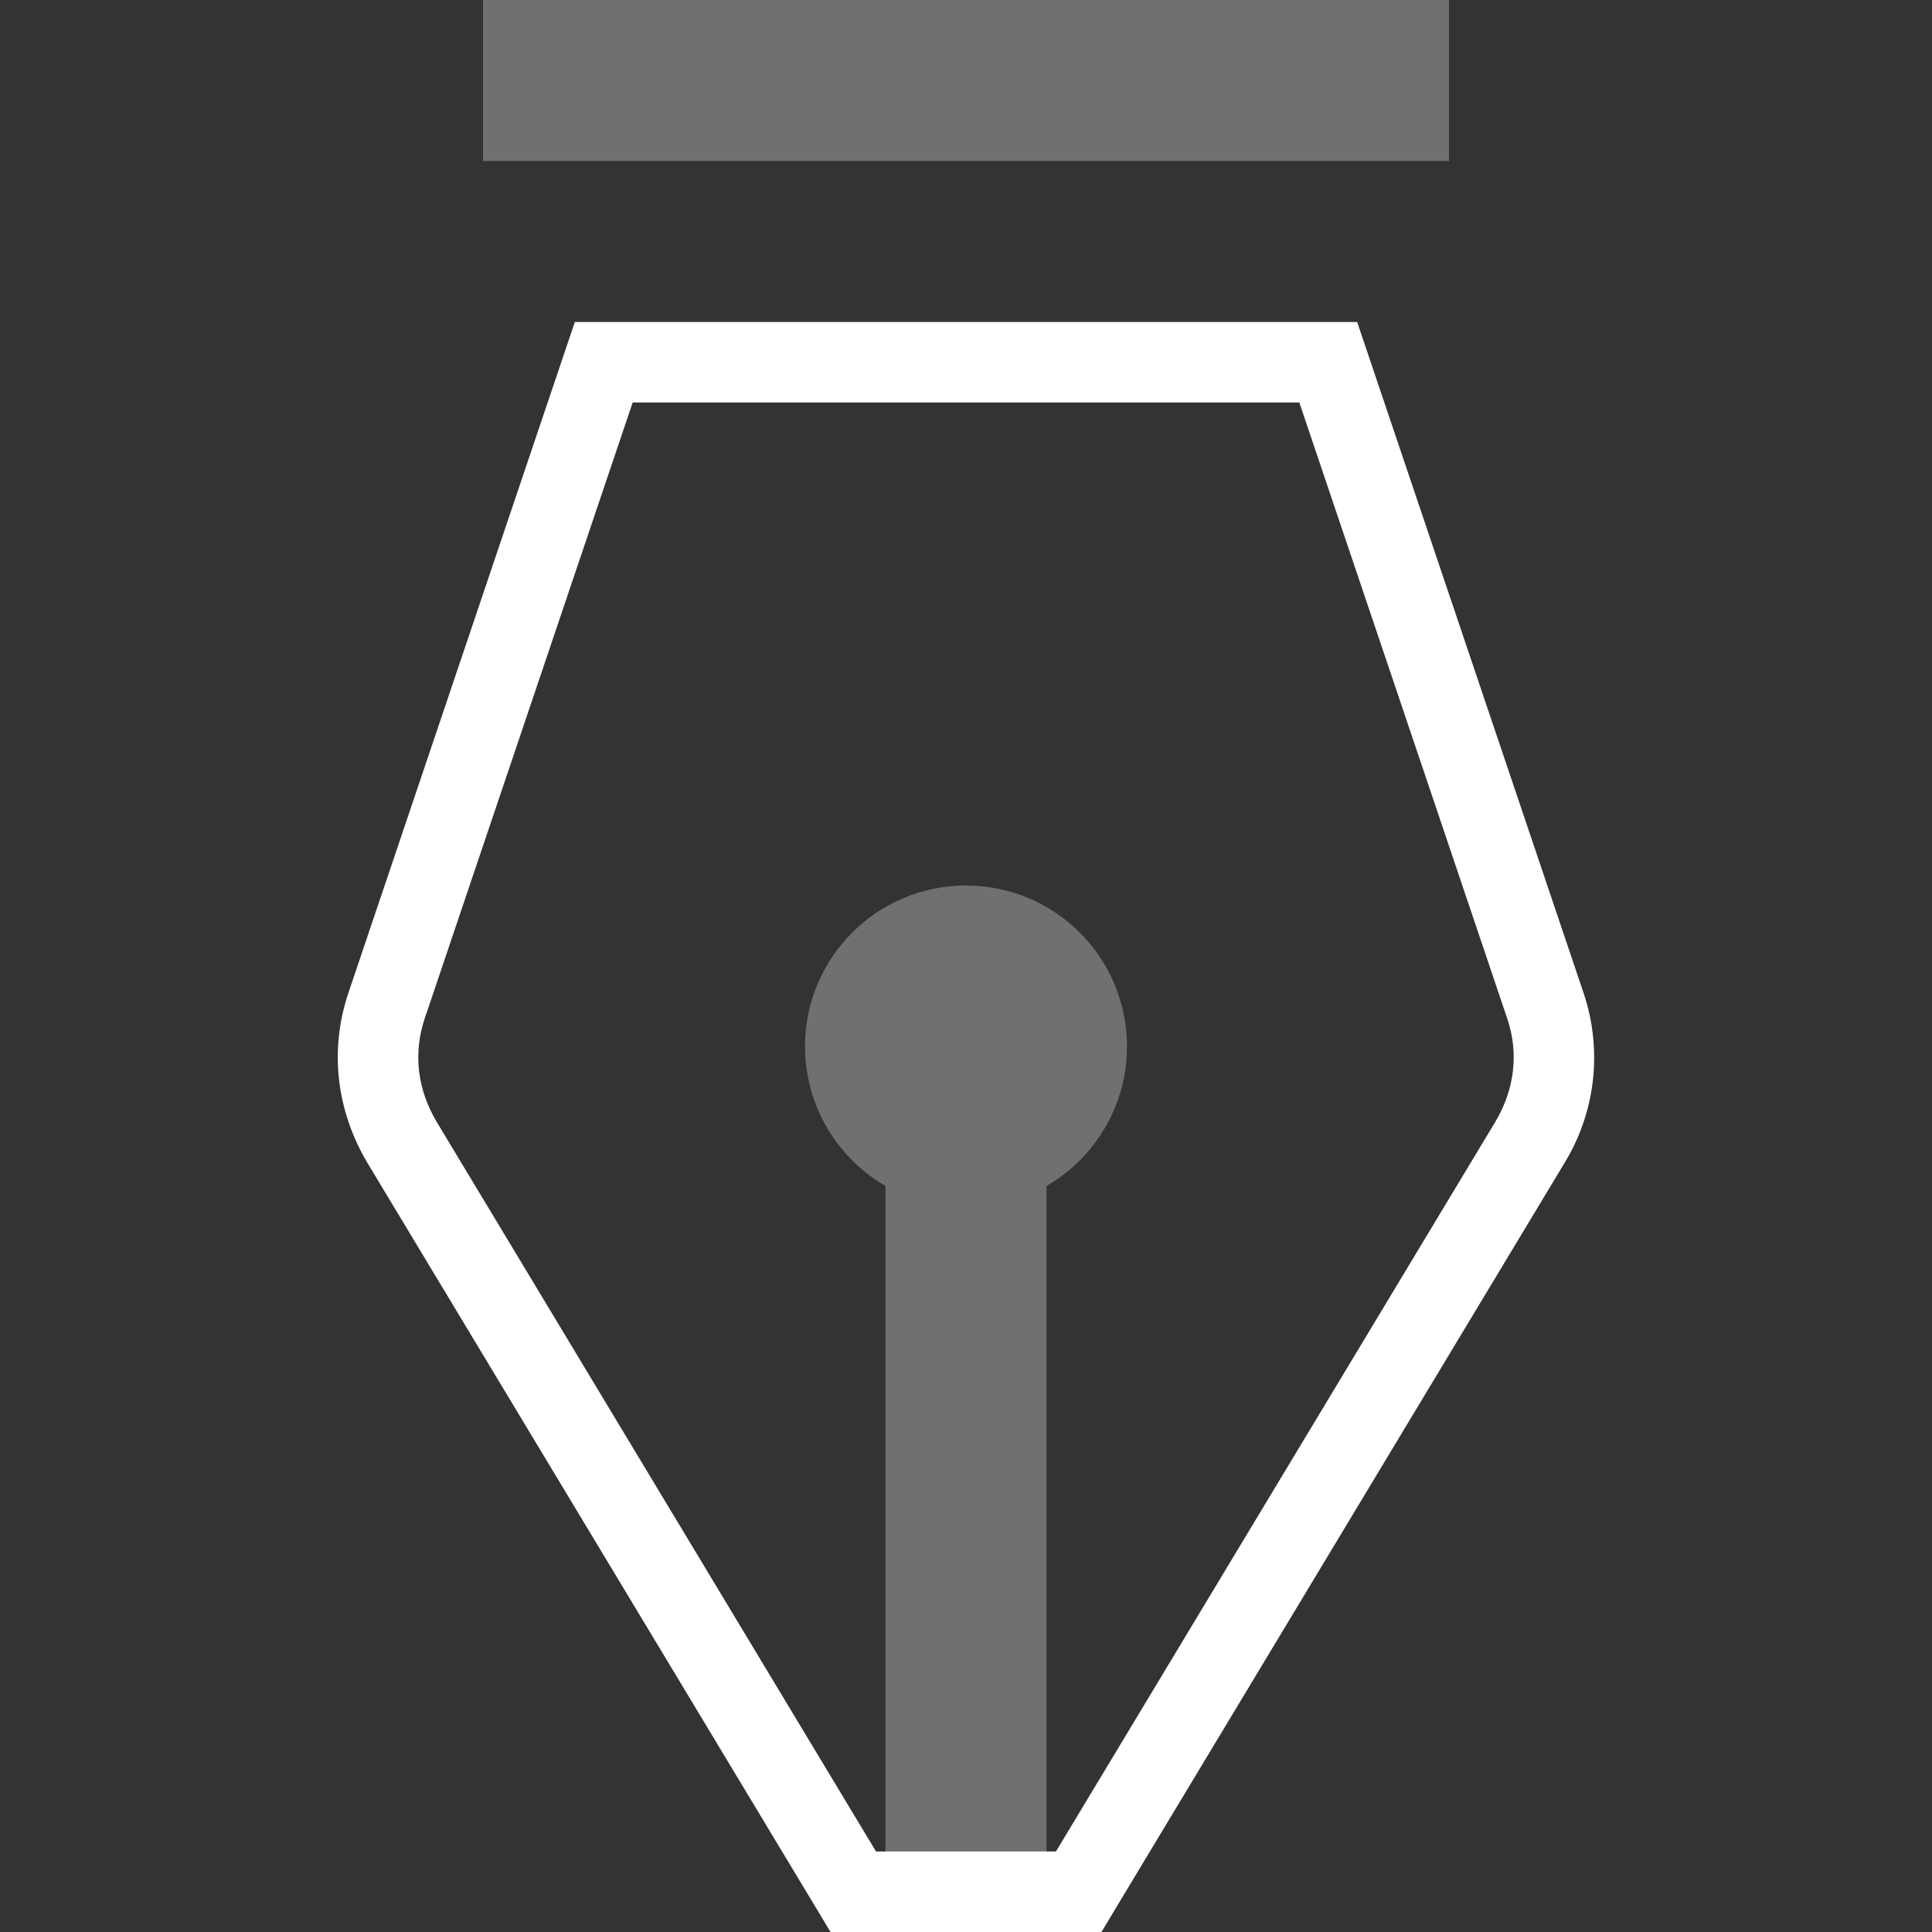 <?xml version="1.0" encoding="UTF-8"?>
<svg width="24px" height="24px" viewBox="0 0 24 24" version="1.1" xmlns="http://www.w3.org/2000/svg" xmlns:xlink="http://www.w3.org/1999/xlink">
    <rect x="0" y="0" width="24" height="24" fill="#333333" stroke="none"/>
    <!-- Generator: Sketch 47 (45396) - http://www.bohemiancoding.com/sketch -->
    <title>icon_tool-sign_m_black</title>
    <desc>Created with Sketch.</desc>
    <defs></defs>
    <g id="Page-1" stroke="none" stroke-width="1" fill="none" fill-rule="evenodd">
        <g id="icon_tool-sign_m_black">
            <polygon id="Shape" points="0 0 24 0 24 24 0 24"></polygon>
            <path d="M13.4,24 L13.683,24 L13.828,23.758 L19.428,14.458 C19.82,13.824 19.91,13.049 19.674,12.342 L16.974,4.34 L16.859,4 L12,4 L12,5 L16.5,5 L16.026,4.66 L18.726,12.66 C18.87,13.093 18.812,13.542 18.571,13.943 L12.971,23.243 L13.4,23 L12,23 L12,24 L13.4,24 Z M12,23 L10.6,23 L11.028,23.242 L5.428,13.942 C5.188,13.542 5.13,13.092 5.274,12.658 L7.974,4.66 L7.5,5 L12,5 L12,4 L7.141,4 L7.026,4.34 L4.326,12.34 C4.086,13.06 4.184,13.812 4.571,14.457 L10.171,23.757 L10.317,24 L12,24 L12,23 Z" id="Shape" fill="#FFFFFF" fill-rule="nonzero"></path>
            <g id="Group" opacity="0.3" transform="translate(10, 11)" fill-rule="nonzero" fill="#FFFFFF">
                <polygon id="Shape" points="1 2 3 2 3 12.5 1 12.5"></polygon>
                <circle id="Oval" cx="2" cy="2" r="2"></circle>
            </g>
            <polygon id="Shape" fill="#FFFFFF" fill-rule="nonzero" opacity="0.3" points="6 0 18 0 18 2 6 2"></polygon>
        </g>
    </g>
</svg>
